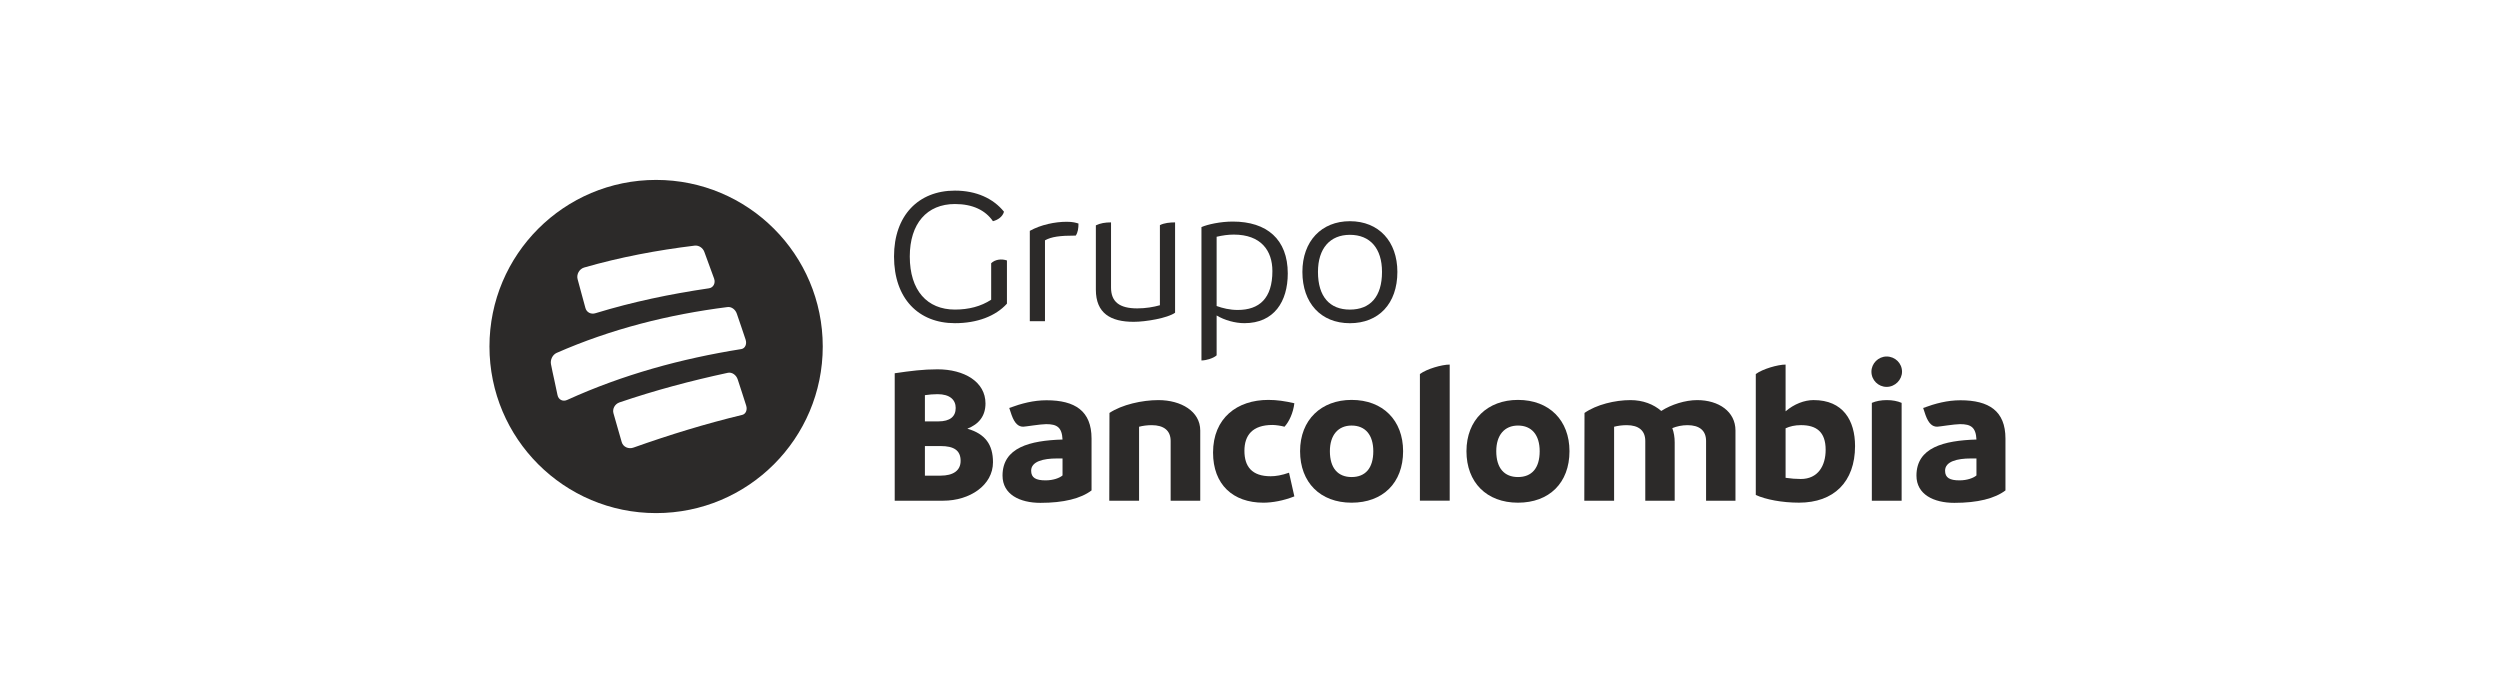 <svg width="241" height="67" viewBox="0 0 241 67" fill="none" xmlns="http://www.w3.org/2000/svg">
<path fill-rule="evenodd" clip-rule="evenodd" d="M97.069 25.108V29.273C95.967 30.49 94.181 31.155 92.054 31.155C88.558 31.155 86.184 28.797 86.184 24.727C86.184 20.771 88.539 18.375 92.054 18.375C94.124 18.375 95.758 19.136 96.784 20.41C96.651 20.904 96.176 21.209 95.72 21.323C94.998 20.277 93.782 19.668 92.054 19.668C89.356 19.668 87.703 21.551 87.703 24.727C87.703 27.998 89.375 29.843 92.054 29.843C93.383 29.843 94.561 29.539 95.549 28.892V25.374C95.948 24.993 96.556 24.936 97.069 25.108Z" fill="#2C2A29"/>
<path fill-rule="evenodd" clip-rule="evenodd" d="M103.7 22.71C102.142 22.71 101.363 22.824 100.736 23.167V30.964H99.273V22.254C100.337 21.664 101.686 21.379 102.845 21.379C103.415 21.379 103.738 21.474 103.966 21.55C103.966 21.988 103.909 22.425 103.7 22.71Z" fill="#2C2A29"/>
<path fill-rule="evenodd" clip-rule="evenodd" d="M113.277 21.438V30.148C112.556 30.662 110.466 31.023 109.288 31.023C107.065 31.023 105.641 30.205 105.641 27.923V21.723C106.077 21.514 106.533 21.438 107.103 21.438V27.714C107.103 29.102 107.92 29.729 109.63 29.729C110.447 29.729 111.207 29.597 111.815 29.425V21.704C112.214 21.494 112.783 21.438 113.277 21.438Z" fill="#2C2A29"/>
<path fill-rule="evenodd" clip-rule="evenodd" d="M122.659 26.133C122.659 24.155 121.558 22.615 118.936 22.615C118.404 22.615 117.853 22.691 117.283 22.824V29.499C117.853 29.708 118.556 29.88 119.316 29.88C121.387 29.88 122.659 28.776 122.659 26.133ZM124.141 26.361C124.141 29.081 122.811 31.154 119.962 31.154C119.069 31.154 118.043 30.869 117.283 30.412V34.254C116.979 34.539 116.257 34.748 115.82 34.748V21.892C116.428 21.626 117.663 21.359 118.841 21.359C122.127 21.359 124.141 23.071 124.141 26.361Z" fill="#2C2A29"/>
<path fill-rule="evenodd" clip-rule="evenodd" d="M133.226 26.212C133.226 23.949 132.086 22.637 130.129 22.637C128.21 22.637 127.052 23.949 127.052 26.212C127.052 28.608 128.191 29.845 130.129 29.845C132.086 29.845 133.226 28.608 133.226 26.212ZM125.551 26.212C125.551 23.245 127.393 21.324 130.129 21.324C132.922 21.324 134.707 23.283 134.707 26.212C134.707 29.274 132.903 31.157 130.129 31.157C127.337 31.157 125.551 29.217 125.551 26.212Z" fill="#2C2A29"/>
<path fill-rule="evenodd" clip-rule="evenodd" d="M71.552 39.995C68.002 40.851 64.528 41.919 61.088 43.141C60.596 43.327 60.062 43.086 59.932 42.614C59.655 41.609 59.41 40.836 59.136 39.834C59.021 39.414 59.267 38.957 59.703 38.797C63.145 37.624 66.618 36.701 70.172 35.936C70.564 35.856 70.976 36.144 71.118 36.585C71.405 37.483 71.655 38.205 71.934 39.107C72.061 39.516 71.893 39.912 71.552 39.995ZM53.742 38.077C53.532 36.996 53.32 36.184 53.114 35.106C53.033 34.684 53.263 34.206 53.647 34.025C58.902 31.717 64.444 30.32 70.136 29.6C70.511 29.552 70.89 29.828 71.029 30.241C71.329 31.131 71.586 31.848 71.877 32.742C72.018 33.173 71.831 33.591 71.463 33.651C65.675 34.572 60.034 36.118 54.696 38.545C54.267 38.752 53.832 38.539 53.742 38.077ZM56.302 25.792C59.822 24.78 63.334 24.123 66.97 23.678C67.367 23.635 67.754 23.891 67.898 24.282C68.235 25.201 68.51 25.934 68.841 26.86C68.998 27.298 68.764 27.736 68.338 27.793C64.618 28.34 61.012 29.091 57.415 30.19C56.977 30.335 56.545 30.114 56.434 29.688C56.172 28.678 55.934 27.903 55.677 26.897C55.562 26.445 55.843 25.935 56.302 25.792ZM63.248 17.344C54.376 17.344 47.184 24.534 47.184 33.404C47.184 42.273 54.376 49.463 63.248 49.463C72.121 49.463 79.313 42.273 79.313 33.404C79.313 24.534 72.121 17.344 63.248 17.344Z" fill="#2C2A29"/>
<path fill-rule="evenodd" clip-rule="evenodd" d="M92.604 44.426C92.604 43.418 91.957 43 90.683 43H89.161V45.852H90.664C91.9 45.852 92.604 45.358 92.604 44.426ZM90.378 37.998C89.979 37.998 89.56 38.036 89.161 38.093V40.622H90.454C91.596 40.622 92.129 40.147 92.129 39.329C92.129 38.549 91.577 37.998 90.378 37.998ZM95.724 44.559C95.724 46.784 93.479 48.268 90.93 48.268H86.25V35.982C87.81 35.754 88.99 35.602 90.378 35.602C92.947 35.602 95.001 36.8 95.001 38.892C95.001 40.09 94.373 40.889 93.251 41.326C94.982 41.821 95.724 42.867 95.724 44.559Z" fill="#2C2A29"/>
<path fill-rule="evenodd" clip-rule="evenodd" d="M102.428 45.832V44.196H101.876C100.583 44.196 99.403 44.482 99.403 45.376C99.403 46.06 99.86 46.307 100.792 46.307C101.534 46.307 102.143 46.079 102.428 45.832ZM105.225 42.276V47.277C104.197 48.057 102.542 48.475 100.297 48.475C98.3 48.475 96.644 47.658 96.644 45.851C96.644 43.131 99.289 42.466 102.428 42.371C102.371 41.191 101.895 40.887 100.849 40.887C100.297 40.887 98.832 41.134 98.642 41.134C98.186 41.134 97.824 40.849 97.52 40.012L97.291 39.328C98.471 38.89 99.632 38.586 100.887 38.586C103.627 38.586 105.225 39.613 105.225 42.276Z" fill="#2C2A29"/>
<path fill-rule="evenodd" clip-rule="evenodd" d="M115.704 41.499V48.27H112.85V42.507C112.85 41.499 112.184 40.986 111.024 40.986C110.586 40.986 110.168 41.043 109.806 41.138V48.27H106.934L106.952 39.807C108.151 39.008 110.091 38.57 111.67 38.57C113.858 38.57 115.704 39.654 115.704 41.499Z" fill="#2C2A29"/>
<path fill-rule="evenodd" clip-rule="evenodd" d="M116.938 43.629C116.938 40.301 119.259 38.551 122.264 38.551C123.101 38.551 123.863 38.665 124.776 38.874C124.662 39.825 124.262 40.662 123.825 41.137C123.501 41.042 122.968 40.966 122.664 40.966C120.743 40.966 119.962 41.955 119.962 43.458C119.962 44.979 120.685 45.911 122.493 45.911C122.987 45.911 123.558 45.816 124.262 45.569L124.776 47.851C123.729 48.269 122.645 48.459 121.789 48.459C118.859 48.459 116.938 46.71 116.938 43.629Z" fill="#2C2A29"/>
<path fill-rule="evenodd" clip-rule="evenodd" d="M132.386 43.496C132.386 41.936 131.625 41.023 130.294 41.023C129 41.023 128.201 41.936 128.201 43.496C128.201 45.131 128.981 45.987 130.294 45.987C131.625 45.987 132.386 45.131 132.386 43.496ZM125.328 43.496C125.328 40.453 127.383 38.551 130.294 38.551C133.318 38.551 135.259 40.529 135.259 43.496C135.259 46.557 133.299 48.459 130.294 48.459C127.269 48.459 125.328 46.5 125.328 43.496Z" fill="#2C2A29"/>
<path fill-rule="evenodd" clip-rule="evenodd" d="M136.879 36.057C137.545 35.563 138.99 35.145 139.751 35.145V48.267H136.879V36.057Z" fill="#2C2A29"/>
<path fill-rule="evenodd" clip-rule="evenodd" d="M148.425 43.496C148.425 41.936 147.664 41.023 146.333 41.023C145.039 41.023 144.24 41.936 144.24 43.496C144.24 45.131 145.02 45.987 146.333 45.987C147.664 45.987 148.425 45.131 148.425 43.496ZM141.367 43.496C141.367 40.453 143.422 38.551 146.333 38.551C149.357 38.551 151.298 40.529 151.298 43.496C151.298 46.557 149.338 48.459 146.333 48.459C143.308 48.459 141.367 46.5 141.367 43.496Z" fill="#2C2A29"/>
<path fill-rule="evenodd" clip-rule="evenodd" d="M167.299 41.499V48.27H164.465V42.507C164.465 41.499 163.818 40.986 162.676 40.986C162.144 40.986 161.63 41.1 161.211 41.271C161.363 41.689 161.44 42.146 161.44 42.64V48.27H158.605V42.507C158.605 41.499 157.958 40.986 156.817 40.986C156.379 40.986 155.961 41.043 155.599 41.138V48.27H152.727L152.746 39.807C153.887 39.008 155.675 38.57 157.178 38.57C158.377 38.57 159.404 38.97 160.146 39.616C161.116 38.989 162.467 38.57 163.609 38.57C165.682 38.57 167.299 39.673 167.299 41.499Z" fill="#2C2A29"/>
<path fill-rule="evenodd" clip-rule="evenodd" d="M175.993 43.361C175.993 41.611 175.079 40.983 173.615 40.983C173.025 40.983 172.549 41.097 172.131 41.288V46.061C172.644 46.137 173.139 46.175 173.595 46.175C175.27 46.175 175.993 44.882 175.993 43.361ZM178.827 42.999C178.827 46.46 176.773 48.457 173.424 48.457C171.788 48.457 170.209 48.153 169.258 47.716V36.057C169.924 35.563 171.389 35.145 172.131 35.145V39.652C172.949 38.948 173.938 38.568 174.832 38.568C177.667 38.568 178.827 40.527 178.827 42.999Z" fill="#2C2A29"/>
<path fill-rule="evenodd" clip-rule="evenodd" d="M180.445 38.836C180.844 38.665 181.338 38.57 181.89 38.57C182.442 38.57 182.918 38.665 183.317 38.836V48.27H180.445V38.836ZM180.406 35.831C180.406 35.033 181.072 34.367 181.871 34.367C182.689 34.367 183.355 35.014 183.355 35.831C183.355 36.611 182.689 37.296 181.871 37.296C181.072 37.296 180.406 36.649 180.406 35.831Z" fill="#2C2A29"/>
<path fill-rule="evenodd" clip-rule="evenodd" d="M190.53 45.832V44.196H189.978C188.684 44.196 187.505 44.482 187.505 45.376C187.505 46.06 187.961 46.307 188.894 46.307C189.635 46.307 190.244 46.079 190.53 45.832ZM193.326 42.276V47.277C192.299 48.057 190.644 48.475 188.399 48.475C186.401 48.475 184.746 47.658 184.746 45.851C184.746 43.131 187.391 42.466 190.53 42.371C190.473 41.191 189.997 40.887 188.95 40.887C188.399 40.887 186.934 41.134 186.744 41.134C186.287 41.134 185.926 40.849 185.621 40.012L185.393 39.328C186.573 38.89 187.733 38.586 188.989 38.586C191.728 38.586 193.326 39.613 193.326 42.276Z" fill="#2C2A29"/>
</svg>
